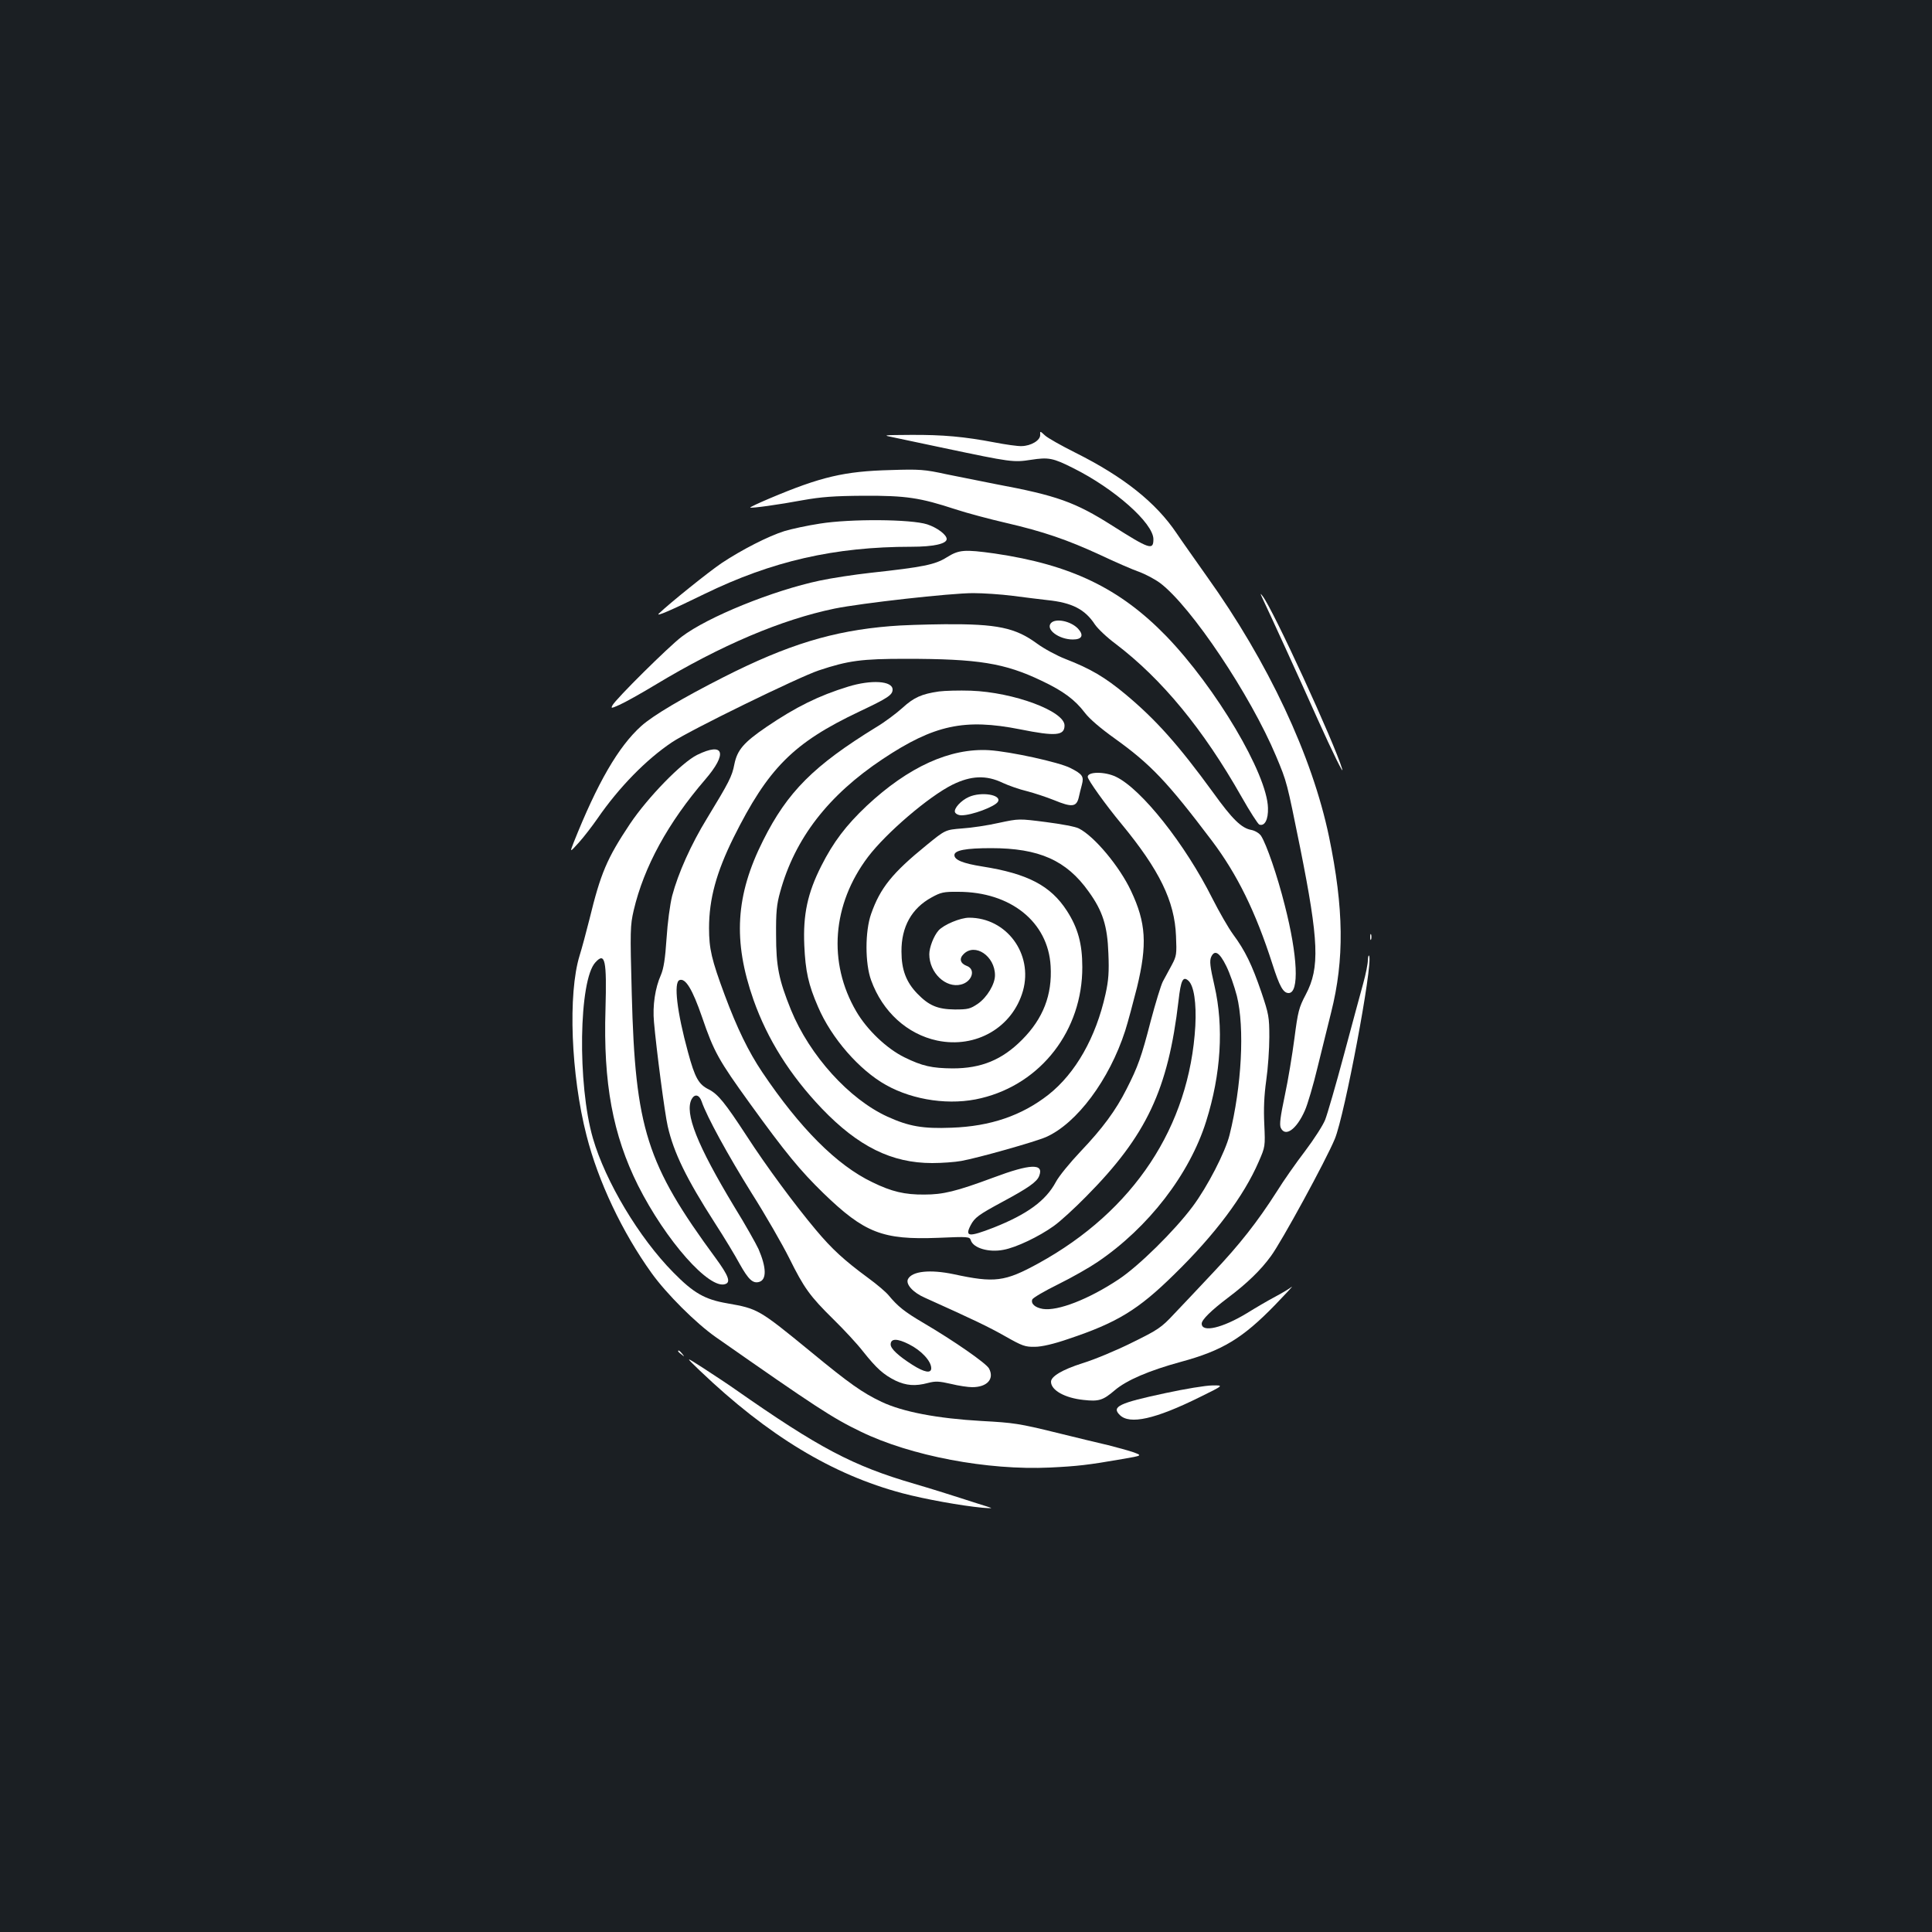 <?xml version="1.0" standalone="no"?>
<!DOCTYPE svg PUBLIC "-//W3C//DTD SVG 20010904//EN"
 "http://www.w3.org/TR/2001/REC-SVG-20010904/DTD/svg10.dtd">
<svg version="1.0" xmlns="http://www.w3.org/2000/svg"
 width="1000pt" height="1000pt" viewBox="0 0 1000 1000"
 preserveAspectRatio="xMidYMid meet">
<rect width="100%" height="100%" fill="#1b1f23"/>
<g transform="translate(0,1000) scale(0.1,-0.1)"
fill="#ffffff" stroke="none">
<path d="M5384 7749 c1 -28 -47 -57 -96 -58 -20 -1 -83 8 -140 19 -157 30
-268 40 -433 39 -150 -1 -150 -1 -85 -14 36 -8 153 -32 260 -55 342 -72 355
-74 446 -60 91 14 114 10 219 -43 213 -106 415 -285 415 -368 0 -59 -20 -52
-214 71 -191 121 -285 155 -601 214 -71 14 -186 37 -255 51 -114 25 -140 27
-290 22 -240 -6 -362 -35 -627 -147 -57 -24 -101 -45 -100 -47 5 -5 149 15
272 38 96 17 160 22 315 23 220 1 292 -10 475 -70 61 -20 178 -51 260 -70 195
-45 320 -88 491 -167 76 -36 166 -75 200 -87 33 -12 82 -38 109 -58 161 -122
467 -579 600 -896 57 -136 55 -131 125 -476 96 -480 102 -619 29 -757 -36 -68
-41 -88 -59 -227 -11 -84 -33 -218 -50 -297 -23 -109 -28 -149 -21 -166 23
-51 82 -9 125 89 14 31 44 133 66 225 23 92 54 220 70 283 69 274 66 537 -11
909 -87 418 -315 904 -632 1347 -62 88 -133 188 -157 224 -107 159 -274 292
-524 417 -72 36 -143 76 -157 89 -26 24 -26 24 -25 3z"/>
<path d="M4245 7290 c-66 -10 -149 -28 -185 -39 -83 -26 -220 -96 -324 -165
-67 -45 -271 -209 -326 -262 -18 -18 61 16 235 101 351 171 675 245 1073 245
112 0 182 15 182 40 0 22 -49 59 -101 76 -84 27 -397 29 -554 4z"/>
<path d="M4900 7115 c-61 -38 -121 -50 -395 -80 -82 -9 -200 -27 -261 -40
-242 -51 -581 -188 -716 -291 -65 -49 -341 -322 -358 -355 -9 -17 -6 -16 37 3
27 12 110 58 186 104 340 205 652 337 927 394 137 28 599 80 717 80 51 0 143
-6 205 -14 62 -8 142 -18 178 -22 129 -13 196 -48 247 -126 15 -22 63 -68 108
-101 239 -182 452 -440 651 -791 43 -76 85 -141 92 -144 28 -10 47 26 45 86
-4 176 -270 624 -527 890 -240 247 -493 369 -887 427 -158 22 -185 20 -249
-20z"/>
<path d="M6536 6900 c29 -60 192 -416 283 -620 80 -178 139 -297 128 -260 -39
132 -359 829 -412 895 -13 17 -13 15 1 -15z"/>
<path d="M5439 6774 c-27 -33 43 -84 114 -84 48 0 58 22 27 56 -38 40 -118 56
-141 28z"/>
<path d="M4608 6759 c-297 -24 -532 -96 -863 -264 -209 -106 -365 -198 -426
-253 -118 -106 -227 -294 -351 -606 -19 -49 -19 -49 29 4 26 29 69 85 96 124
111 161 252 305 385 394 90 61 657 338 760 372 153 51 222 60 450 60 376 0
512 -22 704 -114 112 -53 172 -98 223 -165 24 -32 83 -82 153 -132 187 -134
273 -224 505 -531 131 -174 226 -367 313 -638 37 -116 56 -150 84 -150 56 0
47 193 -20 454 -38 152 -95 317 -123 360 -9 13 -30 26 -49 30 -52 9 -99 55
-199 194 -180 247 -295 376 -453 508 -107 89 -182 133 -311 183 -44 17 -111
53 -149 81 -111 81 -205 101 -476 99 -102 -1 -229 -5 -282 -10z"/>
<path d="M4390 6446 c-153 -47 -270 -105 -422 -208 -119 -81 -152 -120 -167
-194 -12 -63 -28 -93 -141 -279 -83 -135 -150 -285 -181 -402 -11 -44 -24
-140 -29 -221 -7 -105 -15 -155 -29 -188 -30 -67 -44 -159 -36 -244 12 -139
56 -475 71 -539 31 -137 97 -272 244 -501 48 -74 106 -170 129 -213 45 -80 68
-102 101 -92 39 12 37 75 -4 170 -13 28 -69 128 -126 220 -191 317 -258 484
-220 556 16 29 40 23 52 -13 27 -79 137 -279 258 -473 73 -115 160 -267 195
-337 77 -155 106 -196 230 -318 53 -52 122 -126 152 -165 71 -89 106 -120 168
-151 56 -26 102 -30 169 -12 38 10 57 9 118 -5 40 -10 90 -17 110 -17 78 0
116 43 87 97 -15 27 -180 142 -340 236 -97 57 -132 85 -180 143 -14 17 -61 57
-105 89 -125 92 -188 150 -271 249 -110 131 -257 330 -358 486 -113 173 -148
216 -196 241 -53 26 -72 60 -108 193 -57 208 -75 361 -44 373 31 12 67 -47
117 -192 61 -179 86 -223 247 -446 184 -255 261 -348 380 -464 214 -207 307
-243 594 -232 158 7 164 6 170 -13 13 -40 93 -64 169 -49 66 12 183 68 260
123 34 24 109 93 168 153 313 316 424 553 478 1013 12 107 23 129 51 104 29
-26 42 -116 36 -234 -30 -521 -319 -958 -812 -1229 -175 -96 -227 -102 -440
-56 -120 25 -213 16 -235 -25 -14 -26 25 -70 87 -97 260 -117 330 -151 415
-199 90 -51 104 -56 155 -55 35 0 99 15 174 41 251 84 360 150 547 334 211
206 360 405 437 583 34 78 34 79 29 193 -4 81 -1 149 10 228 9 62 16 163 16
224 0 104 -3 119 -41 232 -49 143 -84 215 -146 299 -25 34 -73 118 -108 187
-141 281 -366 565 -498 629 -57 28 -147 28 -147 0 0 -15 92 -144 175 -244 196
-238 275 -399 282 -580 4 -94 3 -103 -22 -150 -15 -27 -36 -66 -46 -85 -10
-19 -38 -111 -63 -205 -48 -186 -66 -236 -125 -352 -56 -111 -124 -203 -238
-323 -55 -58 -113 -129 -128 -158 -52 -97 -148 -167 -322 -236 -129 -50 -150
-48 -119 12 21 40 40 54 166 122 132 71 178 103 189 134 25 65 -45 63 -237 -9
-194 -72 -261 -88 -357 -88 -102 -1 -170 15 -270 64 -184 88 -375 280 -570
570 -71 106 -130 227 -194 399 -68 183 -81 239 -81 346 0 151 38 289 127 469
179 359 309 490 651 652 148 70 172 86 172 114 0 45 -110 52 -230 15z m1957
-1446 c18 -36 42 -105 55 -155 41 -165 25 -468 -38 -720 -22 -88 -114 -267
-191 -370 -94 -126 -280 -309 -383 -377 -155 -103 -315 -165 -392 -153 -41 7
-63 27 -55 49 4 9 64 44 135 79 71 35 162 87 203 115 263 178 476 454 562 728
77 245 92 489 43 702 -23 100 -26 128 -17 149 18 39 43 24 78 -47z m-1642
-1958 c64 -32 115 -87 115 -124 0 -28 -35 -22 -98 18 -72 46 -112 83 -112 105
0 32 34 32 95 1z"/>
<path d="M4860 6421 c-90 -13 -130 -31 -189 -85 -31 -28 -92 -74 -136 -100
-322 -198 -459 -334 -585 -586 -143 -284 -157 -520 -50 -825 72 -204 189 -390
354 -563 189 -197 362 -282 571 -282 50 0 118 5 151 11 88 16 382 99 439 124
159 71 327 296 409 550 14 44 41 145 61 224 54 223 47 335 -31 500 -59 126
-190 283 -270 323 -16 9 -92 23 -170 33 -140 18 -140 18 -243 -4 -57 -13 -143
-26 -191 -29 -87 -7 -87 -7 -185 -87 -176 -143 -239 -221 -286 -355 -32 -90
-32 -257 0 -344 59 -163 187 -279 342 -312 201 -42 390 68 444 258 53 191 -85
378 -279 378 -45 0 -131 -36 -158 -66 -25 -28 -48 -88 -48 -123 0 -96 85 -177
164 -157 57 14 78 78 31 96 -35 13 -42 38 -17 62 59 59 162 -11 162 -110 0
-46 -41 -114 -88 -147 -40 -27 -51 -30 -120 -30 -89 1 -134 20 -194 82 -58 60
-82 124 -82 218 -1 128 53 224 156 280 47 26 62 30 138 29 271 0 465 -156 478
-384 9 -150 -39 -272 -147 -381 -104 -105 -212 -149 -360 -149 -108 1 -157 12
-249 57 -92 45 -194 142 -250 238 -148 253 -125 554 61 800 95 125 314 312
436 373 97 48 176 51 261 10 30 -14 87 -34 125 -43 39 -10 102 -31 142 -47 90
-37 114 -35 126 12 4 19 12 50 17 69 11 42 3 54 -60 86 -59 30 -311 85 -420
92 -202 12 -418 -86 -634 -288 -107 -101 -173 -188 -235 -311 -71 -140 -95
-252 -88 -411 6 -134 21 -203 71 -318 69 -162 214 -328 352 -405 143 -80 335
-107 493 -68 311 75 524 352 523 679 0 120 -23 203 -80 291 -84 130 -203 192
-437 229 -101 16 -145 34 -145 59 0 25 60 36 190 36 248 0 390 -63 505 -225
73 -101 97 -178 102 -320 4 -95 1 -139 -15 -211 -50 -225 -155 -409 -295 -520
-138 -108 -300 -164 -502 -171 -148 -6 -221 7 -331 57 -198 90 -403 316 -500
553 -63 156 -77 225 -77 387 -1 118 3 159 21 223 76 277 249 501 532 689 265
176 422 210 710 153 184 -37 230 -33 230 20 0 74 -263 172 -485 180 -60 2
-135 0 -165 -4z"/>
<path d="M3609 6093 c-80 -39 -256 -220 -348 -357 -120 -180 -152 -256 -210
-494 -17 -68 -40 -153 -51 -188 -61 -198 -45 -617 36 -932 60 -236 184 -499
337 -712 77 -107 228 -258 332 -331 519 -363 603 -418 750 -489 259 -126 656
-201 979 -186 143 7 197 13 375 44 105 18 105 18 55 36 -27 9 -85 25 -129 36
-44 10 -163 39 -265 64 -195 48 -223 52 -389 61 -229 13 -408 47 -518 99 -99
47 -167 95 -366 259 -270 221 -274 223 -433 251 -116 20 -174 53 -279 160
-177 179 -351 470 -416 694 -81 279 -73 820 13 911 50 55 59 11 52 -242 -12
-383 38 -651 168 -912 144 -286 371 -543 453 -511 28 10 15 44 -50 133 -359
488 -417 672 -435 1368 -9 330 -8 355 10 433 53 226 178 454 370 677 117 136
98 196 -41 128z"/>
<path d="M5015 5875 c-41 -18 -79 -60 -72 -79 4 -9 18 -16 34 -16 53 0 173 45
188 70 22 36 -85 54 -150 25z"/>
<path d="M7092 5150 c0 -14 2 -19 5 -12 2 6 2 18 0 25 -3 6 -5 1 -5 -13z"/>
<path d="M7080 5030 c0 -19 -11 -73 -24 -120 -13 -47 -58 -213 -100 -370 -42
-157 -86 -308 -97 -336 -11 -28 -58 -101 -104 -162 -46 -60 -112 -154 -146
-209 -101 -158 -193 -275 -331 -421 -71 -76 -161 -171 -201 -213 -66 -71 -83
-82 -217 -148 -80 -40 -195 -88 -257 -107 -104 -33 -163 -68 -163 -96 0 -44
72 -84 168 -94 80 -9 101 -2 162 50 61 52 177 102 342 147 214 58 319 121 488
295 58 60 96 101 85 93 -11 -9 -49 -32 -85 -51 -36 -19 -101 -57 -146 -85
-127 -77 -234 -102 -234 -54 0 20 50 69 136 134 97 73 169 142 222 215 55 74
285 496 331 607 51 123 197 900 178 947 -3 7 -6 -3 -7 -22z"/>
<path d="M3510 3006 c0 -2 8 -10 18 -17 15 -13 16 -12 3 4 -13 16 -21 21 -21
13z"/>
<path d="M3623 2905 c352 -336 686 -538 1048 -634 117 -31 307 -65 414 -75 54
-4 56 -4 25 6 -19 6 -80 25 -135 43 -55 18 -164 52 -243 75 -318 93 -491 184
-927 489 -38 27 -113 76 -165 110 -95 61 -95 61 -17 -14z"/>
<path d="M6031 2789 c-239 -51 -279 -70 -235 -113 51 -51 183 -22 415 93 124
61 124 61 64 60 -33 0 -143 -18 -244 -40z"/>
</g>
</svg>
